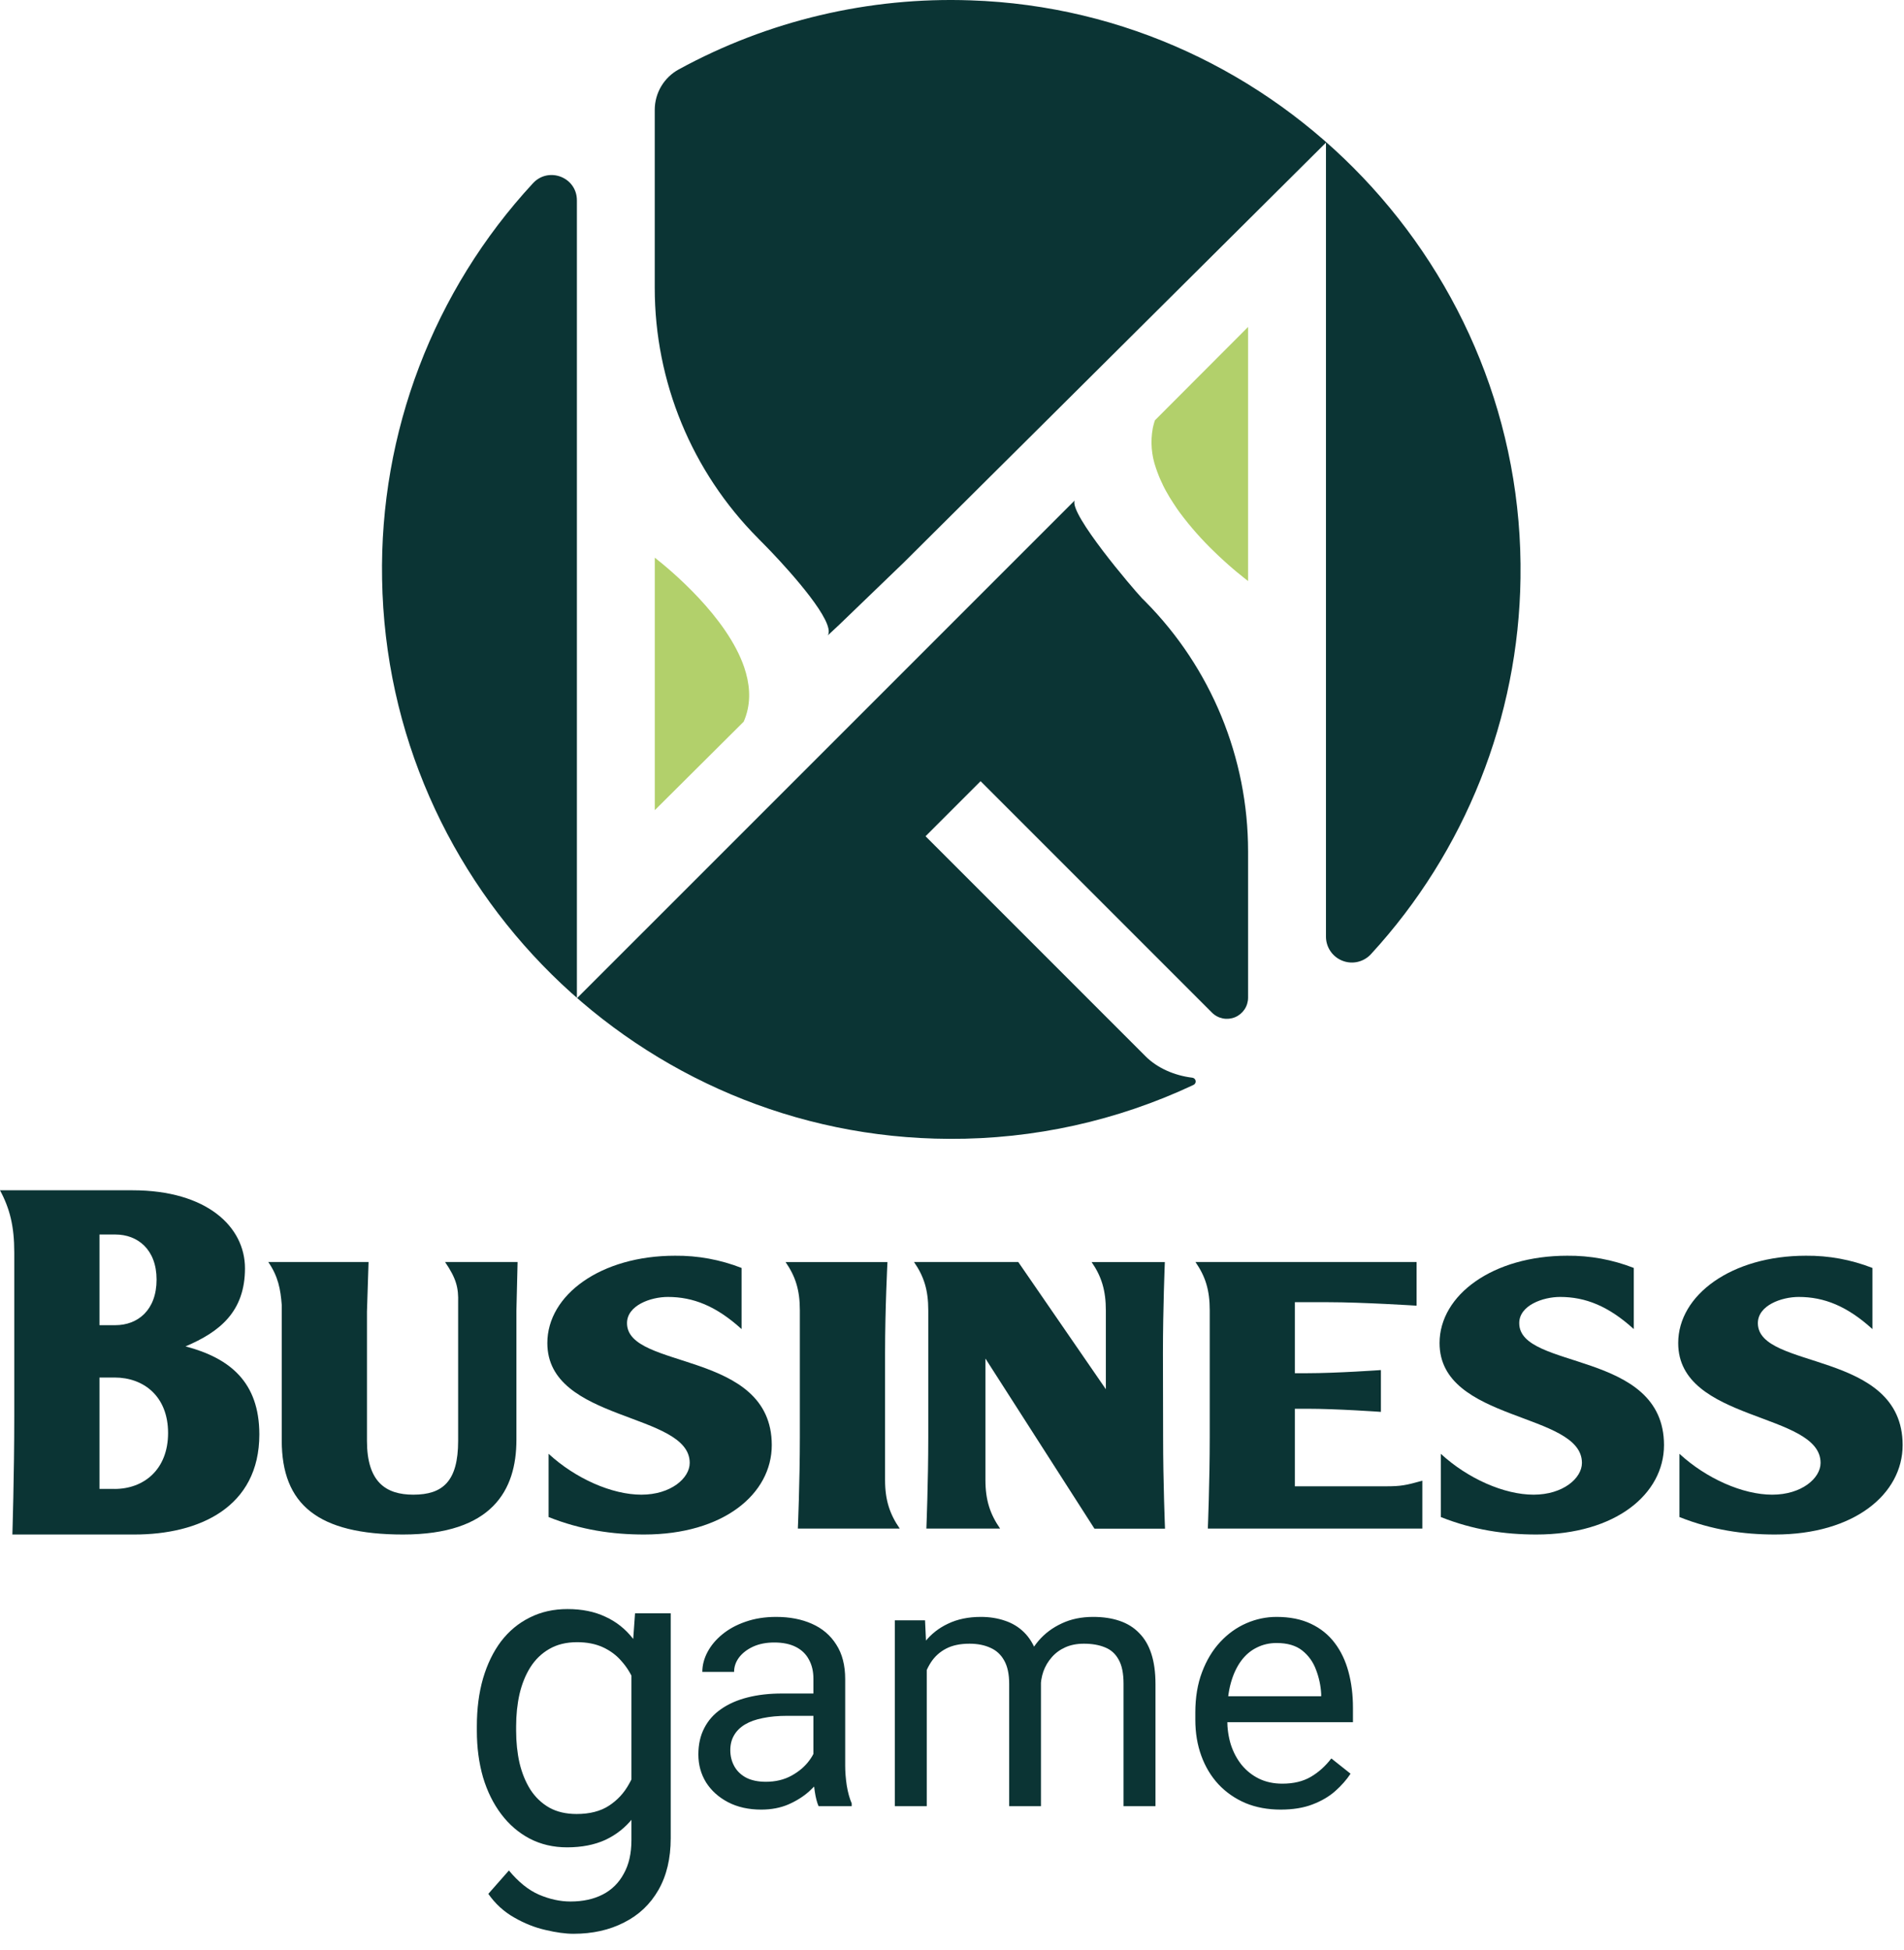 <svg width="1003" height="1027" viewBox="0 0 1003 1027" fill="none" xmlns="http://www.w3.org/2000/svg">
<path d="M97.73 709.145C115.73 701.535 129.05 690.845 129.05 668.035C129.05 646.175 109 626.925 69.75 626.925H0C5.22 636.665 7.52 645.925 7.52 659.715V745.975C7.52 776.635 6.52 808.235 6.52 808.235H70.84C104.84 808.235 136.62 793.975 136.62 755.485C136.57 727.915 121.12 715.325 97.73 709.145ZM52.41 650.215H60.77C72.46 650.215 82.48 658.055 82.48 673.975C82.48 690.135 72.48 697.975 60.77 697.975H52.41V650.215ZM60.35 784.215H52.41V725.545H60.35C75.8 725.545 88.54 735.545 88.54 754.765C88.54 773.985 75.8 784.235 60.35 784.235V784.215Z" fill="#0B3434"/>
<path d="M234.45 664.705C240.51 673.545 241.55 678.505 241.34 686.055V758.925C241.34 780.265 233.2 787.255 217.74 787.255C203.13 787.255 193.31 780.455 193.31 758.925V690.835L194.15 664.705H141.32C146.54 672.255 147.79 679.065 148.42 687.345V758.735C148.42 792.415 167.42 808.235 212.32 808.235C259.32 808.235 272.04 784.865 272.04 758.365V690.285L272.66 664.705H234.45Z" fill="#0B3434"/>
<path d="M330.3 696.905C330.3 687.525 342.83 683.105 351.81 683.105C365.17 683.105 377.28 687.895 390.65 700.035V667.835C379.476 663.464 367.568 661.278 355.57 661.395C316.52 661.395 288.33 682.005 288.33 707.395C288.33 749.165 363.33 743.645 363.33 770.515C363.33 778.615 353.33 787.255 337.86 787.255C322.39 787.255 303.19 778.795 288.99 765.725V799.035C306.12 805.845 322.61 808.235 339.32 808.235C381.08 808.235 406.56 786.895 406.56 761.125C406.52 710.895 330.3 721.755 330.3 696.905Z" fill="#0B3434"/>
<path d="M420.3 805.105H473.97C468.75 797.565 466.24 790.205 466.24 779.535V712.735C466.24 688.995 467.5 664.735 467.5 664.735H413.83C419.05 672.285 421.35 679.455 421.35 690.135V756.925C421.35 780.615 420.3 805.105 420.3 805.105Z" fill="#0B3434"/>
<path d="M612.62 712.735C612.62 688.995 613.62 664.735 613.62 664.735H575.04C580.26 672.285 582.55 679.645 582.55 690.315V731.715L536.41 664.715H481.49C486.71 672.265 489 679.435 489 690.115V756.905C489 780.645 488 805.115 488 805.115H526.84C521.62 797.575 519.11 790.215 519.11 779.545V715.545L576.54 805.155H613.71C613.71 805.155 612.71 780.685 612.71 756.945L612.62 712.735Z" fill="#0B3434"/>
<path d="M729.98 782.845H682.12V741.995H688.6C704.26 741.995 727.44 743.645 727.44 743.645V721.615C727.44 721.615 704.26 723.275 688.6 723.275H682.12V685.875H699.66C717.66 685.875 746.23 687.705 746.23 687.705V664.705H629.75C634.97 672.255 637.27 679.425 637.27 690.105V756.895C637.27 780.635 636.27 805.105 636.27 805.105H749.27V779.895C740.63 782.295 738.12 782.845 729.98 782.845Z" fill="#0B3434"/>
<path d="M800.31 696.905C800.31 687.525 812.84 683.105 821.82 683.105C835.18 683.105 847.29 687.895 860.66 700.035V667.835C849.486 663.464 837.578 661.278 825.58 661.395C786.53 661.395 758.34 682.005 758.34 707.395C758.34 749.165 833.34 743.645 833.34 770.515C833.34 778.615 823.34 787.255 807.87 787.255C792.4 787.255 773.2 778.795 759 765.725V799.035C776.13 805.845 792.62 808.235 809.33 808.235C851.09 808.235 876.57 786.895 876.57 761.125C876.53 710.895 800.31 721.755 800.31 696.905Z" fill="#0B3434"/>
<path d="M926.02 696.905C926.02 687.525 938.55 683.105 947.53 683.105C960.89 683.105 973 687.895 986.37 700.035V667.835C975.196 663.464 963.288 661.278 951.29 661.395C912.29 661.395 884.05 682.005 884.05 707.395C884.05 749.165 959.05 743.645 959.05 770.515C959.05 778.615 949.05 787.255 933.58 787.255C918.11 787.255 898.91 778.795 884.71 765.725V799.035C901.84 805.845 918.33 808.235 935.04 808.235C976.8 808.235 1002.28 786.895 1002.28 761.125C1002.24 710.895 926.02 721.755 926.02 696.905Z" fill="#0B3434"/>
<path d="M428.498 934.581V884.195C428.498 880.335 427.714 876.988 426.146 874.154C424.638 871.259 422.346 869.028 419.271 867.46C416.195 865.892 412.396 865.108 407.873 865.108C403.652 865.108 399.943 865.832 396.746 867.279C393.611 868.726 391.138 870.626 389.329 872.978C387.58 875.33 386.706 877.863 386.706 880.577H369.971C369.971 877.079 370.875 873.611 372.684 870.174C374.494 866.736 377.087 863.631 380.464 860.856C383.901 858.022 388.002 855.791 392.766 854.162C397.591 852.474 402.958 851.63 408.868 851.63C415.984 851.63 422.256 852.836 427.683 855.248C433.171 857.66 437.453 861.309 440.529 866.194C443.665 871.018 445.232 877.079 445.232 884.376V929.967C445.232 933.224 445.504 936.691 446.047 940.37C446.65 944.049 447.524 947.215 448.67 949.868V951.315H431.211C430.367 949.386 429.704 946.823 429.221 943.626C428.739 940.37 428.498 937.355 428.498 934.581ZM431.392 891.974L431.573 903.734H414.657C409.893 903.734 405.642 904.126 401.903 904.91C398.164 905.634 395.028 906.749 392.495 908.257C389.962 909.765 388.032 911.664 386.706 913.956C385.379 916.187 384.715 918.811 384.715 921.826C384.715 924.901 385.409 927.706 386.796 930.238C388.183 932.771 390.264 934.792 393.038 936.299C395.872 937.747 399.34 938.47 403.44 938.47C408.566 938.47 413.089 937.385 417.009 935.214C420.929 933.043 424.035 930.389 426.327 927.253C428.678 924.117 429.945 921.072 430.126 918.117L437.272 926.168C436.85 928.701 435.704 931.505 433.835 934.581C431.965 937.656 429.462 940.611 426.327 943.445C423.251 946.22 419.572 948.541 415.291 950.411C411.069 952.22 406.305 953.125 400.998 953.125C394.364 953.125 388.545 951.828 383.539 949.235C378.594 946.642 374.735 943.174 371.961 938.832C369.247 934.43 367.89 929.515 367.89 924.087C367.89 918.841 368.915 914.227 370.966 910.247C373.016 906.207 375.971 902.86 379.831 900.206C383.69 897.492 388.334 895.442 393.761 894.055C399.189 892.668 405.25 891.974 411.944 891.974H431.392ZM488.201 872.887V951.315H471.375V853.439H487.296L488.201 872.887ZM484.763 898.668L476.984 898.397C477.044 891.703 477.918 885.522 479.607 879.853C481.295 874.124 483.798 869.149 487.115 864.927C490.432 860.706 494.563 857.449 499.508 855.158C504.453 852.806 510.182 851.63 516.695 851.63C521.278 851.63 525.5 852.293 529.359 853.62C533.219 854.886 536.566 856.906 539.4 859.68C542.235 862.455 544.436 866.013 546.004 870.355C547.572 874.697 548.356 879.943 548.356 886.095V951.315H531.621V886.909C531.621 881.783 530.746 877.682 528.998 874.606C527.309 871.531 524.897 869.299 521.761 867.912C518.625 866.465 514.946 865.741 510.725 865.741C505.78 865.741 501.649 866.616 498.332 868.365C495.015 870.113 492.362 872.526 490.372 875.601C488.381 878.677 486.934 882.205 486.029 886.185C485.185 890.105 484.763 894.266 484.763 898.668ZM548.175 889.441L536.958 892.879C537.018 887.512 537.893 882.356 539.581 877.41C541.33 872.465 543.833 868.063 547.089 864.203C550.406 860.344 554.477 857.298 559.301 855.067C564.126 852.775 569.644 851.63 575.855 851.63C581.102 851.63 585.745 852.323 589.786 853.71C593.887 855.097 597.324 857.238 600.098 860.133C602.933 862.967 605.074 866.616 606.521 871.078C607.968 875.541 608.692 880.848 608.692 886.999V951.315H591.867V886.818C591.867 881.33 590.992 877.079 589.243 874.063C587.555 870.988 585.142 868.847 582.006 867.641C578.931 866.374 575.252 865.741 570.97 865.741C567.292 865.741 564.035 866.374 561.201 867.641C558.367 868.907 555.984 870.656 554.055 872.887C552.125 875.059 550.647 877.561 549.622 880.396C548.657 883.23 548.175 886.245 548.175 889.441ZM674.636 953.125C667.822 953.125 661.641 951.979 656.092 949.687C650.605 947.335 645.87 944.049 641.89 939.827C637.97 935.606 634.955 930.6 632.844 924.811C630.734 919.022 629.678 912.689 629.678 905.815V902.015C629.678 894.055 630.854 886.969 633.206 880.757C635.558 874.486 638.754 869.179 642.795 864.837C646.835 860.495 651.419 857.208 656.545 854.977C661.671 852.745 666.978 851.63 672.465 851.63C679.461 851.63 685.492 852.836 690.557 855.248C695.683 857.66 699.875 861.037 703.131 865.379C706.388 869.661 708.8 874.727 710.368 880.577C711.936 886.366 712.72 892.698 712.72 899.573V907.081H639.629V893.422H695.985V892.155C695.744 887.813 694.839 883.592 693.271 879.491C691.763 875.39 689.351 872.013 686.034 869.36C682.717 866.706 678.195 865.379 672.465 865.379C668.666 865.379 665.168 866.194 661.972 867.822C658.776 869.39 656.032 871.742 653.74 874.878C651.449 878.014 649.67 881.843 648.403 886.366C647.137 890.889 646.504 896.105 646.504 902.015V905.815C646.504 910.458 647.137 914.83 648.403 918.931C649.73 922.972 651.63 926.53 654.102 929.605C656.635 932.681 659.681 935.093 663.239 936.842C666.857 938.591 670.958 939.465 675.541 939.465C681.451 939.465 686.456 938.259 690.557 935.847C694.658 933.435 698.246 930.208 701.322 926.168L711.453 934.219C709.343 937.415 706.659 940.46 703.402 943.355C700.146 946.25 696.136 948.602 691.371 950.411C686.667 952.22 681.089 953.125 674.636 953.125Z" fill="#0B3434"/>
<path d="M334.532 849.738H353.324V968.192C353.324 978.856 351.162 987.954 346.837 995.485C342.511 1003.02 336.471 1008.72 328.716 1012.6C321.035 1016.55 312.161 1018.53 302.094 1018.53C297.918 1018.53 292.997 1017.86 287.329 1016.51C281.737 1015.25 276.218 1013.05 270.775 1009.91C265.406 1006.86 260.894 1002.72 257.24 997.499L268.09 985.194C273.161 991.309 278.456 995.56 283.974 997.946C289.567 1000.33 295.085 1001.53 300.528 1001.53C307.091 1001.53 312.758 1000.29 317.53 997.834C322.303 995.373 325.994 991.719 328.604 986.872C331.289 982.1 332.631 976.209 332.631 969.199V876.359L334.532 849.738ZM251.2 911.594V909.245C251.2 899.998 252.281 891.609 254.444 884.077C256.681 876.471 259.85 869.946 263.952 864.502C268.128 859.059 273.161 854.883 279.052 851.975C284.943 848.992 291.58 847.5 298.962 847.5C306.569 847.5 313.205 848.843 318.873 851.527C324.615 854.137 329.462 857.978 333.414 863.048C337.441 868.045 340.61 874.085 342.922 881.169C345.233 888.253 346.837 896.269 347.731 905.218V915.509C346.911 924.382 345.308 932.361 342.922 939.446C340.61 946.53 337.441 952.57 333.414 957.566C329.462 962.562 324.615 966.403 318.873 969.087C313.131 971.697 306.419 973.002 298.739 973.002C291.505 973.002 284.943 971.474 279.052 968.416C273.236 965.359 268.239 961.071 264.063 955.553C259.888 950.035 256.681 943.547 254.444 936.09C252.281 928.558 251.2 920.393 251.2 911.594ZM271.893 909.245V911.594C271.893 917.634 272.49 923.301 273.683 928.596C274.951 933.89 276.852 938.551 279.388 942.578C281.998 946.604 285.316 949.774 289.343 952.085C293.37 954.322 298.179 955.441 303.772 955.441C310.633 955.441 316.3 953.987 320.774 951.079C325.248 948.17 328.79 944.33 331.4 939.557C334.085 934.785 336.173 929.602 337.664 924.01V897.052C336.844 892.951 335.576 888.999 333.861 885.196C332.221 881.318 330.058 877.888 327.374 874.905C324.764 871.848 321.52 869.424 317.642 867.634C313.765 865.845 309.216 864.95 303.996 864.95C298.329 864.95 293.444 866.143 289.343 868.529C285.316 870.841 281.998 874.047 279.388 878.149C276.852 882.176 274.951 886.874 273.683 892.243C272.49 897.537 271.893 903.204 271.893 909.245Z" fill="#0B3434"/>
<path d="M603.34 316.845C638.015 351.844 657.469 399.118 657.47 448.385V525.505C657.465 527.704 656.81 529.853 655.586 531.68C654.362 533.507 652.625 534.931 650.593 535.773C648.561 536.614 646.326 536.836 644.169 536.409C642.011 535.982 640.028 534.927 638.47 533.375L545.56 440.455L516.56 411.455L487.56 440.455L603.46 556.355C609.7 562.605 618.74 566.495 628.06 567.625C628.5 567.667 628.915 567.854 629.237 568.156C629.56 568.458 629.774 568.859 629.845 569.296C629.916 569.732 629.84 570.18 629.629 570.569C629.418 570.958 629.085 571.266 628.68 571.445C588.473 590.357 544.552 600.056 500.12 599.835C337.3 599.295 203.95 467.765 201.28 304.975C199.879 227.84 228.354 153.15 280.75 96.525C289 87.595 303.9 93.345 303.9 105.525V525.805L468.4 361.325L527.85 301.865L566.12 263.615C563.12 270.615 597.04 310.295 601.25 314.715C601.306 314.777 601.357 314.844 601.4 314.915L601.74 315.255L601.8 315.315L603.12 316.615L603.34 316.845Z" fill="#0B3434"/>
<path d="M800.98 304.515C799.965 377.951 771.933 448.438 722.24 502.515C720.377 504.561 717.936 505.991 715.242 506.618C712.547 507.245 709.726 507.038 707.152 506.025C704.577 505.013 702.371 503.241 700.826 500.947C699.281 498.652 698.47 495.942 698.5 493.175V75.125L533.71 239.005L524.71 247.935L476.07 296.315L442.19 328.955L436.12 334.615C440.12 327.615 416.77 301.665 406.59 290.955C405.89 290.235 405.26 289.555 404.66 288.955C403.8 288.095 403.05 287.315 402.39 286.625L401.61 285.825C401.35 285.565 401.13 285.345 400.91 285.145C400.744 284.933 400.56 284.736 400.36 284.555L399.9 284.115C399.52 283.695 399.32 283.495 399.32 283.495C364.475 248.477 344.913 201.086 344.91 151.685V57.805C344.92 53.443 346.105 49.165 348.342 45.42C350.579 41.675 353.784 38.602 357.62 36.525C404.668 10.85 457.755 -1.702 511.32 0.185C673.7 5.615 803.41 142.065 800.98 304.515Z" fill="#0B3434"/>
<path d="M393.05 376.675C392.96 376.965 392.87 377.245 392.77 377.535C392.62 377.965 392.46 378.405 392.29 378.835C392.12 379.265 391.94 379.705 391.75 380.135L344.93 426.725V293.725C353.23 300.215 382.93 324.895 392.01 351.385C394.88 359.845 395.68 368.435 393.05 376.675Z" fill="#B2D06B"/>
<path d="M657.47 172.205V306.035C657.19 305.825 656.85 305.565 656.47 305.245C656.09 304.925 655.92 304.825 655.61 304.575L655.39 304.405L654.61 303.775C654.02 303.305 653.37 302.775 652.67 302.195L651.67 301.405L650.84 300.705L649.42 299.495C648.7 298.885 647.96 298.235 647.18 297.555L646.97 297.365L645.47 296.015L644.2 294.855L643.91 294.595L643.69 294.395L642.8 293.575L642.3 293.105L641.89 292.715L641.48 292.325C640.93 291.815 640.38 291.325 639.82 290.735C633.135 284.331 626.997 277.381 621.47 269.955L620.05 267.955L619.05 266.455C618.71 265.955 618.38 265.455 618.05 264.945C616.72 262.945 615.47 260.865 614.32 258.775L613.75 257.725C613.56 257.375 613.38 257.025 613.2 256.675C613.02 256.325 612.7 255.675 612.47 255.205V255.145L612.02 254.205L611.92 253.995C611.73 253.615 611.56 253.235 611.39 252.845C611.32 252.705 611.26 252.575 611.2 252.435C611.14 252.295 610.96 251.895 610.85 251.615C610.809 251.534 610.772 251.45 610.74 251.365C610.59 251.015 610.45 250.655 610.31 250.295C610.31 250.425 610.41 250.555 610.47 250.675C609.91 249.315 609.4 247.945 608.95 246.575C606.559 239.844 605.976 232.602 607.26 225.575C607.36 225.095 607.46 224.635 607.58 224.165C607.806 223.222 608.079 222.291 608.4 221.375L657.47 172.205Z" fill="#B2D06B"/>
</svg>
